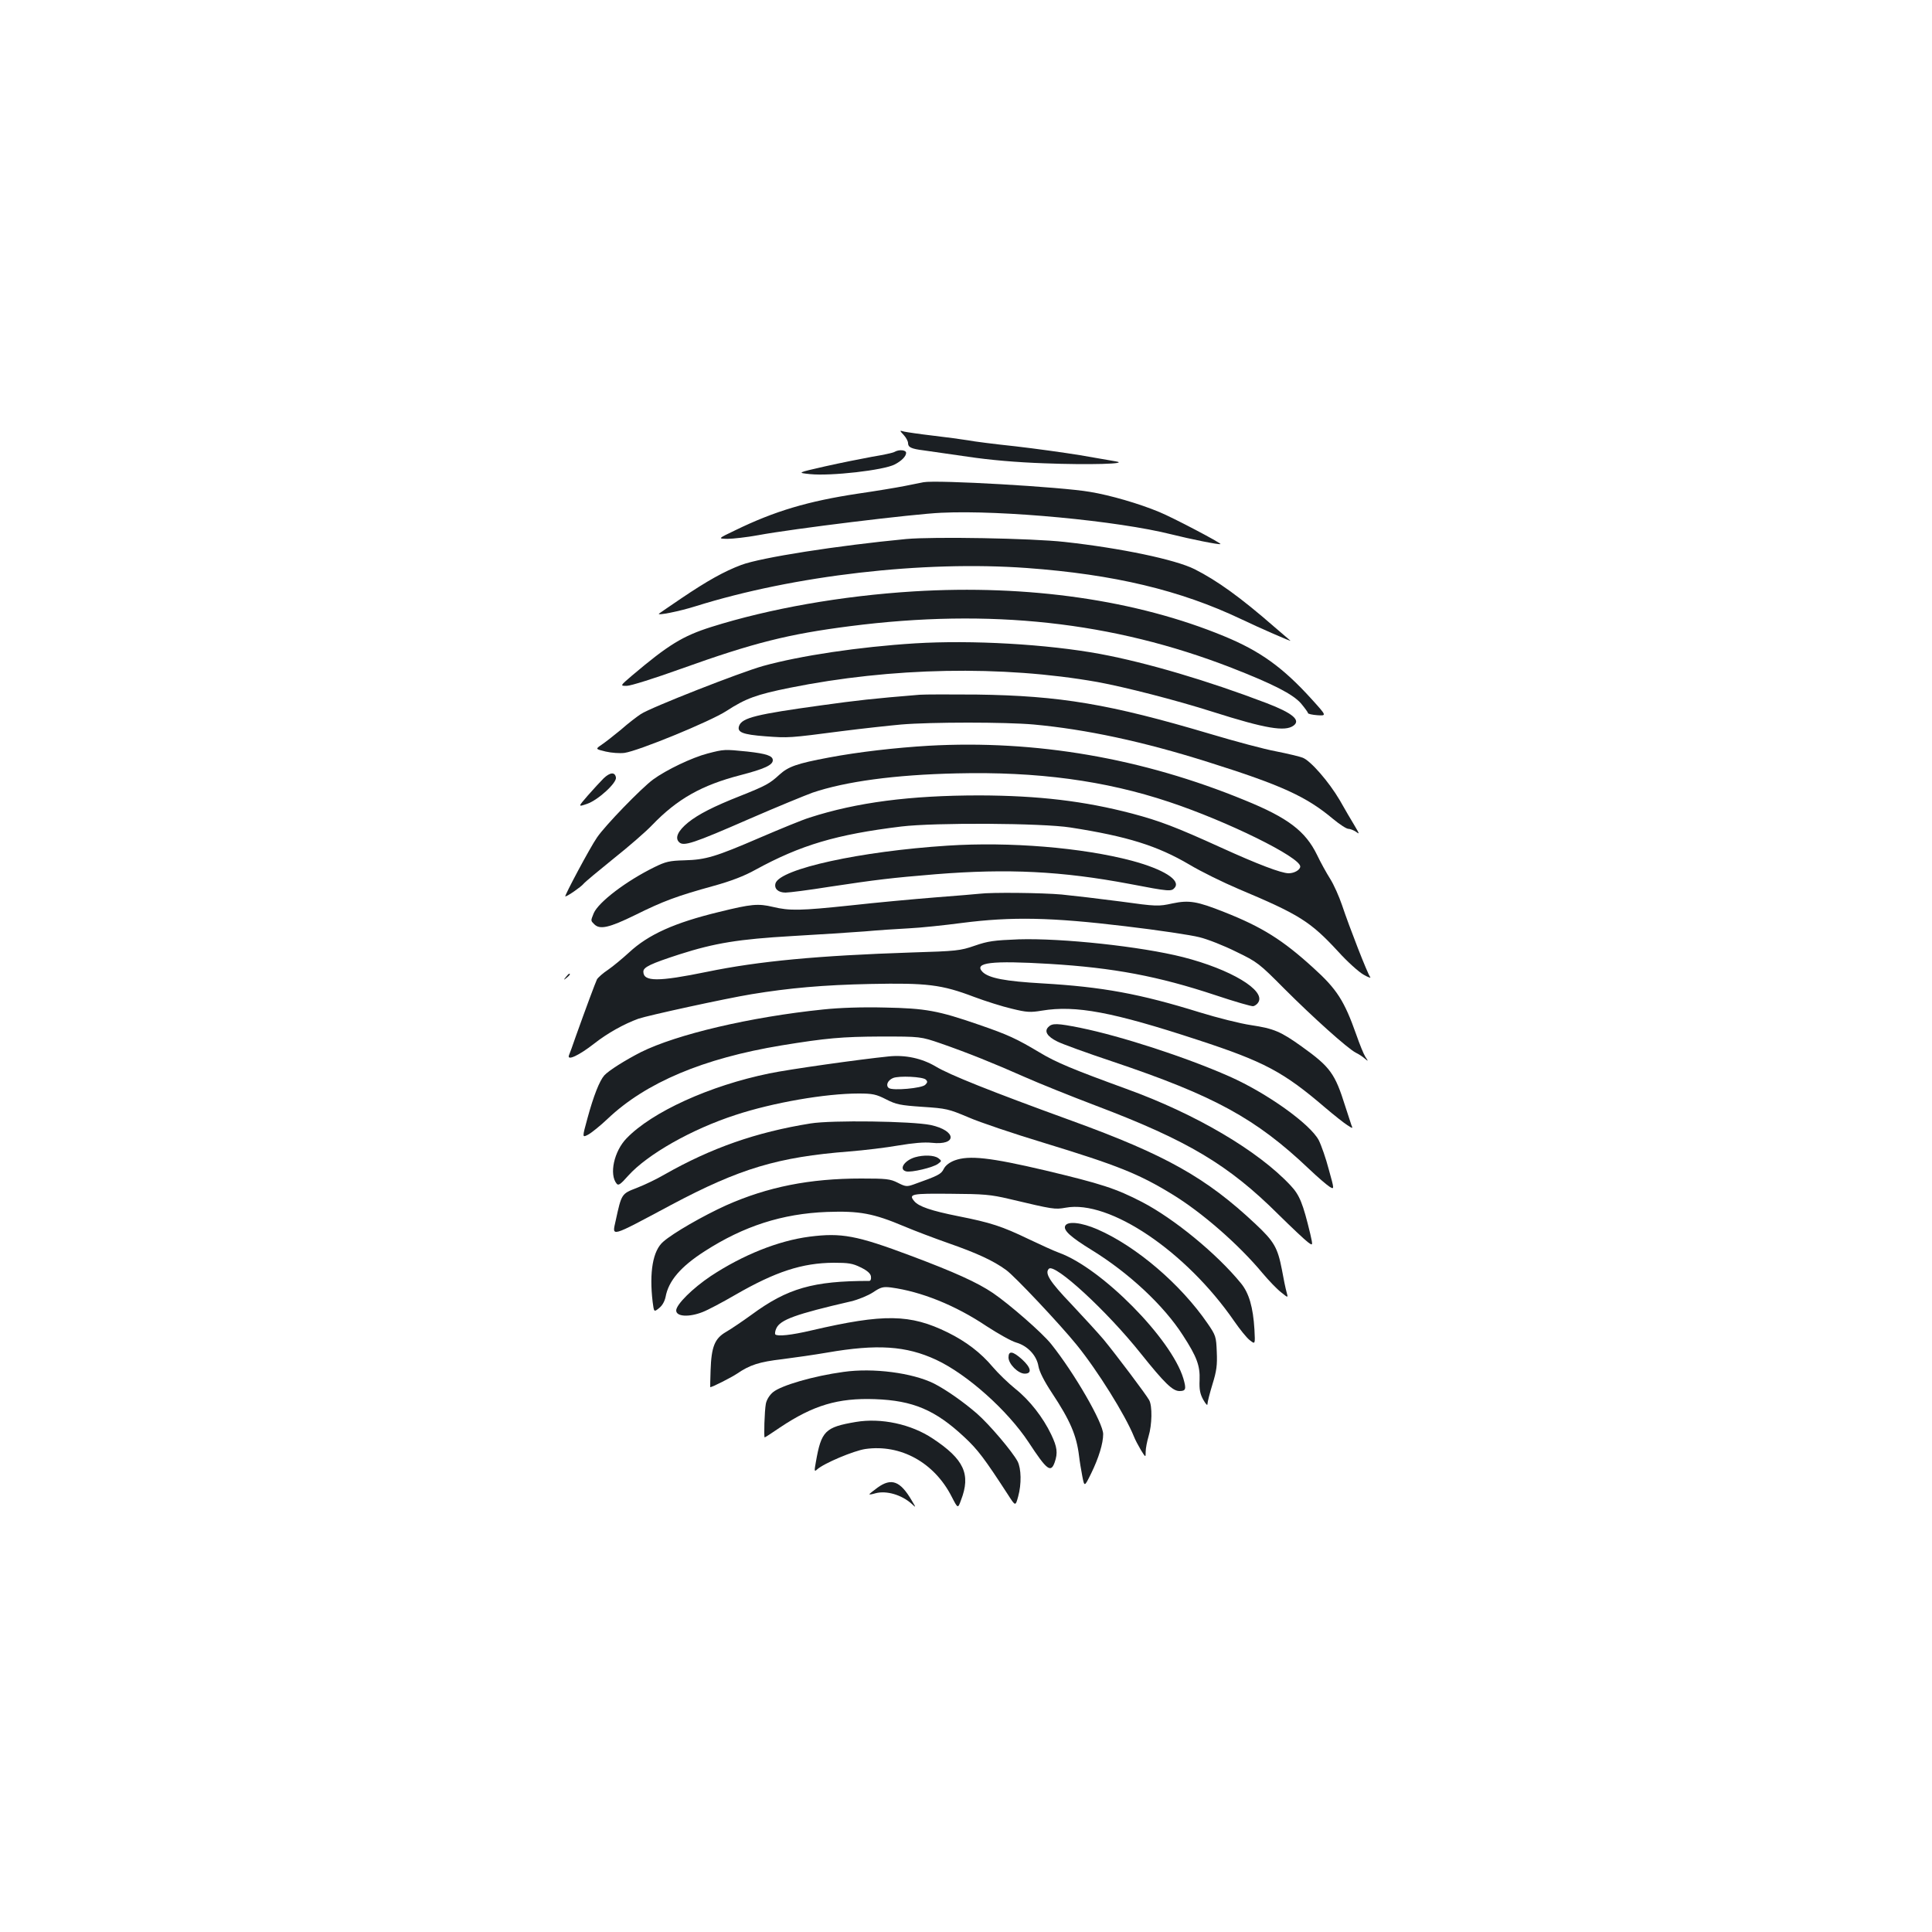 <?xml version="1.0" standalone="no"?>
<!DOCTYPE svg PUBLIC "-//W3C//DTD SVG 20010904//EN"
 "http://www.w3.org/TR/2001/REC-SVG-20010904/DTD/svg10.dtd">
<svg version="1.0" xmlns="http://www.w3.org/2000/svg"
 width="1000pt" height="1000pt" viewBox="0 0 1000 1000"
 preserveAspectRatio="xMidYMid meet">
<g transform="translate(0,1000) scale(0.1,-0.1)"
fill="#1b1f23" stroke="none">
<path d="M4678 7748 c12 -13 22 -32 22 -41 0 -22 16 -30 80 -38 30 -4 134 -19
230 -33 114 -17 251 -29 395 -34 231 -9 446 -3 370 10 -22 4 -105 18 -185 32
-80 13 -230 34 -335 46 -104 11 -215 25 -245 31 -30 5 -111 16 -180 24 -69 8
-136 18 -150 21 -25 7 -25 7 -2 -18z"/>
<path d="M4630 7661 c-8 -5 -60 -16 -115 -25 -55 -10 -165 -32 -245 -50 -145
-33 -145 -33 -77 -40 107 -11 381 20 438 50 35 18 59 42 59 60 0 15 -36 19
-60 5z"/>
<path d="M4780 7504 c-14 -3 -59 -12 -100 -20 -41 -8 -149 -26 -239 -39 -258
-39 -431 -90 -636 -190 -90 -43 -90 -43 -40 -44 28 0 100 8 160 19 177 33 804
110 948 116 313 15 914 -42 1191 -112 96 -24 248 -55 253 -50 5 5 -248 138
-317 166 -103 43 -254 87 -358 104 -148 26 -794 63 -862 50z"/>
<path d="M4690 7210 c-356 -34 -752 -96 -853 -134 -88 -33 -176 -82 -312 -174
-60 -41 -112 -76 -114 -78 -13 -12 107 12 189 38 511 160 1179 237 1715 198
451 -33 795 -115 1110 -265 92 -44 263 -119 254 -111 -2 2 -40 34 -84 72 -173
151 -295 239 -412 298 -100 50 -382 109 -673 141 -170 19 -679 28 -820 15z"/>
<path d="M4730 6939 c-374 -23 -746 -89 -1048 -184 -149 -47 -223 -93 -411
-252 -62 -53 -62 -53 -27 -53 20 0 147 40 283 89 374 134 553 179 873 220 724
93 1360 23 1973 -215 218 -85 319 -137 361 -185 20 -24 36 -46 36 -50 0 -4 22
-9 49 -11 48 -3 48 -3 -28 81 -150 166 -268 251 -455 328 -452 187 -1014 268
-1606 232z"/>
<path d="M4736 6670 c-289 -18 -595 -64 -786 -117 -118 -33 -582 -215 -633
-249 -20 -13 -67 -49 -102 -80 -36 -30 -81 -65 -100 -78 -34 -23 -34 -23 20
-36 30 -7 73 -10 97 -7 72 10 445 163 528 217 100 65 155 85 328 120 526 106
1099 117 1592 30 142 -26 408 -94 599 -155 271 -86 372 -103 416 -71 39 28 -4
65 -140 117 -304 116 -619 209 -860 254 -276 51 -666 73 -959 55z"/>
<path d="M4760 6404 c-244 -20 -323 -29 -510 -55 -334 -46 -408 -64 -424 -105
-13 -34 17 -46 135 -55 122 -9 122 -9 399 27 102 13 239 28 305 34 155 13 538
13 685 0 271 -25 567 -88 905 -195 378 -119 507 -178 645 -294 34 -28 69 -51
79 -51 9 0 27 -7 39 -15 20 -15 19 -12 -7 32 -16 26 -51 86 -77 132 -56 95
-150 203 -191 219 -15 6 -77 21 -138 33 -60 11 -213 52 -340 90 -522 155 -777
198 -1210 204 -137 1 -270 1 -295 -1z"/>
<path d="M4806 6140 c-169 -10 -363 -32 -516 -61 -166 -31 -210 -47 -256 -89
-50 -46 -70 -57 -203 -110 -137 -54 -217 -95 -269 -137 -53 -43 -70 -80 -47
-102 23 -23 72 -7 365 121 140 61 287 121 325 135 171 58 427 93 747 100 416
10 768 -37 1100 -148 301 -100 678 -286 678 -334 0 -17 -30 -35 -60 -35 -38 0
-161 47 -350 133 -233 106 -317 138 -460 176 -248 65 -484 93 -790 94 -359 0
-636 -36 -880 -115 -36 -11 -150 -58 -255 -103 -232 -100 -281 -115 -393 -118
-77 -2 -97 -7 -154 -35 -147 -72 -290 -181 -315 -239 -16 -40 -16 -38 3 -57
29 -29 77 -18 212 48 145 72 215 98 407 151 87 24 158 51 215 83 234 128 419
183 755 224 174 21 729 18 875 -5 296 -46 451 -95 616 -192 60 -36 174 -92
254 -126 316 -133 372 -168 517 -325 47 -52 106 -105 131 -119 24 -14 40 -19
34 -12 -13 15 -108 259 -146 373 -15 44 -42 105 -61 135 -19 30 -50 86 -68
124 -60 123 -150 192 -374 283 -530 218 -1082 313 -1637 282z"/>
<path d="M3663 6100 c-81 -21 -215 -85 -283 -135 -62 -46 -249 -239 -290 -300
-35 -50 -171 -305 -164 -305 10 0 81 49 94 65 8 10 78 68 156 131 78 62 168
140 200 174 130 135 256 206 457 258 123 32 167 52 167 77 0 23 -33 34 -132
45 -119 12 -120 12 -205 -10z"/>
<path d="M3125 5972 c-16 -16 -53 -56 -82 -89 -52 -60 -52 -60 -5 -44 57 19
156 110 150 137 -5 29 -30 27 -63 -4z"/>
<path d="M4905 5623 c-451 -29 -867 -120 -891 -195 -8 -28 14 -48 52 -48 19 0
121 13 227 30 245 37 320 46 550 65 374 30 653 16 1003 -50 208 -40 217 -40
234 -20 33 39 -58 96 -222 140 -257 68 -632 99 -953 78z"/>
<path d="M5070 5374 c-14 -2 -117 -10 -230 -19 -113 -9 -308 -27 -433 -41
-266 -28 -319 -29 -407 -8 -76 18 -111 15 -277 -26 -232 -56 -367 -117 -467
-210 -34 -31 -82 -71 -108 -89 -26 -17 -52 -40 -58 -50 -9 -19 -56 -145 -110
-296 -15 -44 -31 -88 -35 -97 -12 -31 52 -1 130 60 70 55 155 102 229 129 49
17 452 105 586 127 194 32 371 48 615 53 293 6 369 -3 537 -67 59 -22 147 -50
195 -61 77 -19 96 -20 156 -10 175 29 366 -7 805 -151 346 -113 445 -166 661
-351 47 -40 99 -81 115 -91 28 -18 29 -18 21 0 -4 11 -18 55 -32 98 -53 169
-77 203 -225 309 -109 78 -144 93 -263 111 -55 8 -174 38 -265 66 -309 96
-504 132 -815 150 -192 11 -276 27 -309 59 -48 49 45 60 346 42 332 -20 564
-64 859 -162 99 -33 188 -59 196 -57 9 2 21 11 26 20 39 62 -143 171 -390 234
-217 55 -626 99 -851 92 -127 -5 -158 -9 -227 -33 -75 -26 -95 -28 -326 -35
-485 -16 -793 -45 -1059 -100 -254 -52 -330 -52 -330 1 0 23 38 41 186 89 184
59 308 79 584 95 140 8 309 19 375 24 66 6 170 13 230 16 61 3 184 16 275 28
257 33 461 29 843 -17 170 -20 343 -46 385 -57 42 -10 128 -44 190 -75 110
-53 119 -60 250 -192 148 -148 327 -309 370 -331 15 -7 36 -21 46 -30 19 -16
19 -15 3 9 -9 14 -30 66 -47 115 -62 175 -100 235 -223 346 -158 144 -265 211
-460 288 -141 56 -182 63 -268 45 -73 -16 -82 -16 -270 10 -107 14 -243 30
-304 36 -100 9 -363 12 -425 4z"/>
<path d="M2929 4943 c-13 -16 -12 -17 4 -4 16 13 21 21 13 21 -2 0 -10 -8 -17
-17z"/>
<path d="M4261 4775 c-379 -39 -759 -129 -944 -221 -82 -42 -166 -95 -189
-120 -25 -28 -56 -107 -87 -221 -28 -102 -28 -102 3 -86 17 9 63 46 101 82
198 188 495 313 900 380 233 38 312 45 515 46 205 0 205 0 310 -36 138 -48
275 -103 435 -174 72 -32 236 -98 365 -147 478 -181 689 -307 948 -565 68 -67
136 -131 151 -142 27 -20 27 -20 13 42 -38 158 -55 201 -102 251 -167 179
-490 370 -850 500 -277 101 -364 137 -450 189 -119 71 -162 91 -313 143 -211
73 -276 85 -487 89 -116 3 -235 -1 -319 -10z"/>
<path d="M5426 4684 c-22 -22 -6 -49 47 -75 23 -12 152 -59 287 -104 526 -177
740 -294 1015 -555 44 -42 92 -83 106 -92 26 -16 26 -16 -3 88 -15 58 -39 126
-52 152 -44 84 -269 245 -464 331 -224 99 -559 208 -770 251 -120 24 -146 25
-166 4z"/>
<path d="M4600 4532 c-149 -15 -518 -67 -618 -88 -308 -63 -607 -199 -739
-336 -65 -67 -91 -187 -51 -235 9 -11 20 -3 60 42 99 110 327 240 555 314 194
64 465 111 637 111 73 0 91 -4 142 -30 53 -27 73 -31 189 -39 123 -8 135 -11
237 -54 59 -26 235 -85 390 -132 383 -117 493 -161 666 -267 154 -94 344 -260
467 -408 32 -38 75 -83 96 -99 37 -30 37 -30 28 2 -5 18 -16 70 -24 116 -22
113 -40 145 -136 235 -255 240 -465 358 -949 534 -424 154 -636 239 -707 282
-71 42 -157 61 -243 52z m192 -120 c10 -10 9 -15 -3 -27 -18 -18 -167 -31
-188 -17 -18 13 -7 40 21 52 31 13 155 7 170 -8z"/>
<path d="M4195 4185 c-281 -45 -514 -127 -755 -264 -41 -24 -106 -55 -145 -70
-78 -30 -78 -30 -108 -168 -19 -87 -36 -92 288 81 354 188 551 247 920 276 77
6 192 20 255 31 77 13 134 18 172 14 134 -15 130 63 -5 92 -97 20 -512 26
-622 8z"/>
<path d="M4736 4010 c-56 -17 -85 -63 -46 -73 26 -7 140 20 165 39 20 15 20
15 1 30 -22 15 -75 17 -120 4z"/>
<path d="M4942 3994 c-27 -10 -48 -26 -57 -44 -14 -28 -28 -35 -157 -81 -34
-12 -42 -11 -81 9 -39 20 -60 22 -190 22 -266 0 -483 -43 -699 -139 -119 -54
-274 -143 -325 -188 -54 -46 -73 -158 -55 -311 7 -54 7 -54 33 -33 17 13 29
35 34 58 15 83 78 157 203 237 202 130 401 194 632 203 169 6 240 -7 401 -75
52 -22 155 -61 229 -87 146 -51 231 -90 297 -138 43 -30 280 -282 365 -387
109 -134 252 -364 297 -475 6 -16 23 -48 36 -70 25 -40 25 -40 25 -9 0 17 7
53 15 80 18 59 20 157 3 187 -15 28 -171 235 -236 314 -28 33 -103 115 -166
182 -113 118 -140 161 -117 184 30 30 300 -218 476 -439 124 -155 165 -194
200 -194 33 0 36 10 20 65 -62 206 -424 572 -644 651 -25 9 -95 41 -156 70
-139 67 -198 86 -365 119 -140 28 -205 50 -228 78 -31 37 -13 40 189 38 171
-1 207 -4 304 -27 228 -54 234 -55 291 -45 226 42 623 -226 872 -587 29 -42
65 -87 81 -99 28 -22 28 -22 24 55 -7 116 -28 189 -70 240 -125 153 -346 334
-511 420 -137 71 -213 95 -502 164 -285 67 -394 79 -468 52z"/>
<path d="M5513 3654 c-9 -23 30 -58 139 -125 190 -117 372 -286 471 -441 72
-111 89 -157 86 -232 -2 -47 2 -70 19 -101 14 -24 22 -33 22 -21 0 10 12 56
26 102 21 68 25 98 22 166 -3 79 -5 86 -47 147 -139 203 -369 400 -571 488
-83 36 -156 44 -167 17z"/>
<path d="M4190 3599 c-162 -21 -346 -95 -511 -204 -94 -63 -179 -147 -179
-178 0 -32 66 -36 137 -8 26 10 102 50 169 89 208 120 346 165 509 166 76 0
98 -3 140 -24 35 -17 51 -32 53 -47 2 -14 -2 -23 -9 -23 -290 0 -423 -38 -609
-175 -47 -34 -106 -74 -132 -89 -59 -34 -76 -77 -80 -199 -2 -48 -2 -87 -2
-87 11 0 109 50 139 70 66 45 114 61 235 75 63 8 167 23 231 34 259 45 409 35
564 -37 161 -75 370 -262 479 -427 95 -145 115 -160 135 -104 17 49 13 79 -18
144 -42 88 -111 177 -185 236 -36 29 -89 80 -117 113 -62 74 -138 132 -233
179 -195 96 -331 98 -705 11 -106 -25 -176 -32 -188 -21 -3 4 -1 18 5 31 20
45 100 74 386 140 38 9 89 30 115 47 40 27 52 30 93 25 156 -21 333 -92 494
-200 60 -39 129 -78 154 -85 59 -17 106 -67 115 -123 5 -28 29 -76 70 -138 94
-142 127 -219 140 -325 3 -27 11 -75 17 -106 11 -56 11 -56 46 15 39 80 62
155 62 203 0 58 -149 316 -269 466 -46 58 -216 206 -301 264 -81 55 -201 109
-425 193 -282 106 -360 120 -525 99z"/>
<path d="M5220 2974 c0 -34 50 -84 84 -84 39 0 33 31 -14 74 -48 43 -70 46
-70 10z"/>
<path d="M4366 2899 c-155 -21 -323 -70 -365 -105 -18 -15 -33 -39 -37 -60 -7
-37 -11 -174 -6 -174 2 0 38 23 80 52 171 114 299 153 491 146 197 -7 312 -56
462 -196 71 -66 105 -112 226 -298 39 -61 39 -61 53 -10 18 65 16 145 -3 182
-28 52 -146 191 -210 247 -69 60 -160 124 -223 156 -111 55 -314 82 -468 60z"/>
<path d="M4430 2640 c-160 -27 -179 -47 -207 -207 -9 -48 -8 -52 6 -39 35 32
190 97 250 106 183 26 357 -70 447 -247 32 -62 32 -62 48 -18 52 134 16 212
-146 319 -112 75 -268 108 -398 86z"/>
<path d="M4542 2300 c-23 -17 -42 -32 -42 -34 0 -3 15 0 32 5 56 15 135 -8
187 -55 23 -21 23 -21 1 16 -60 103 -106 120 -178 68z"/>
</g>
</svg>
